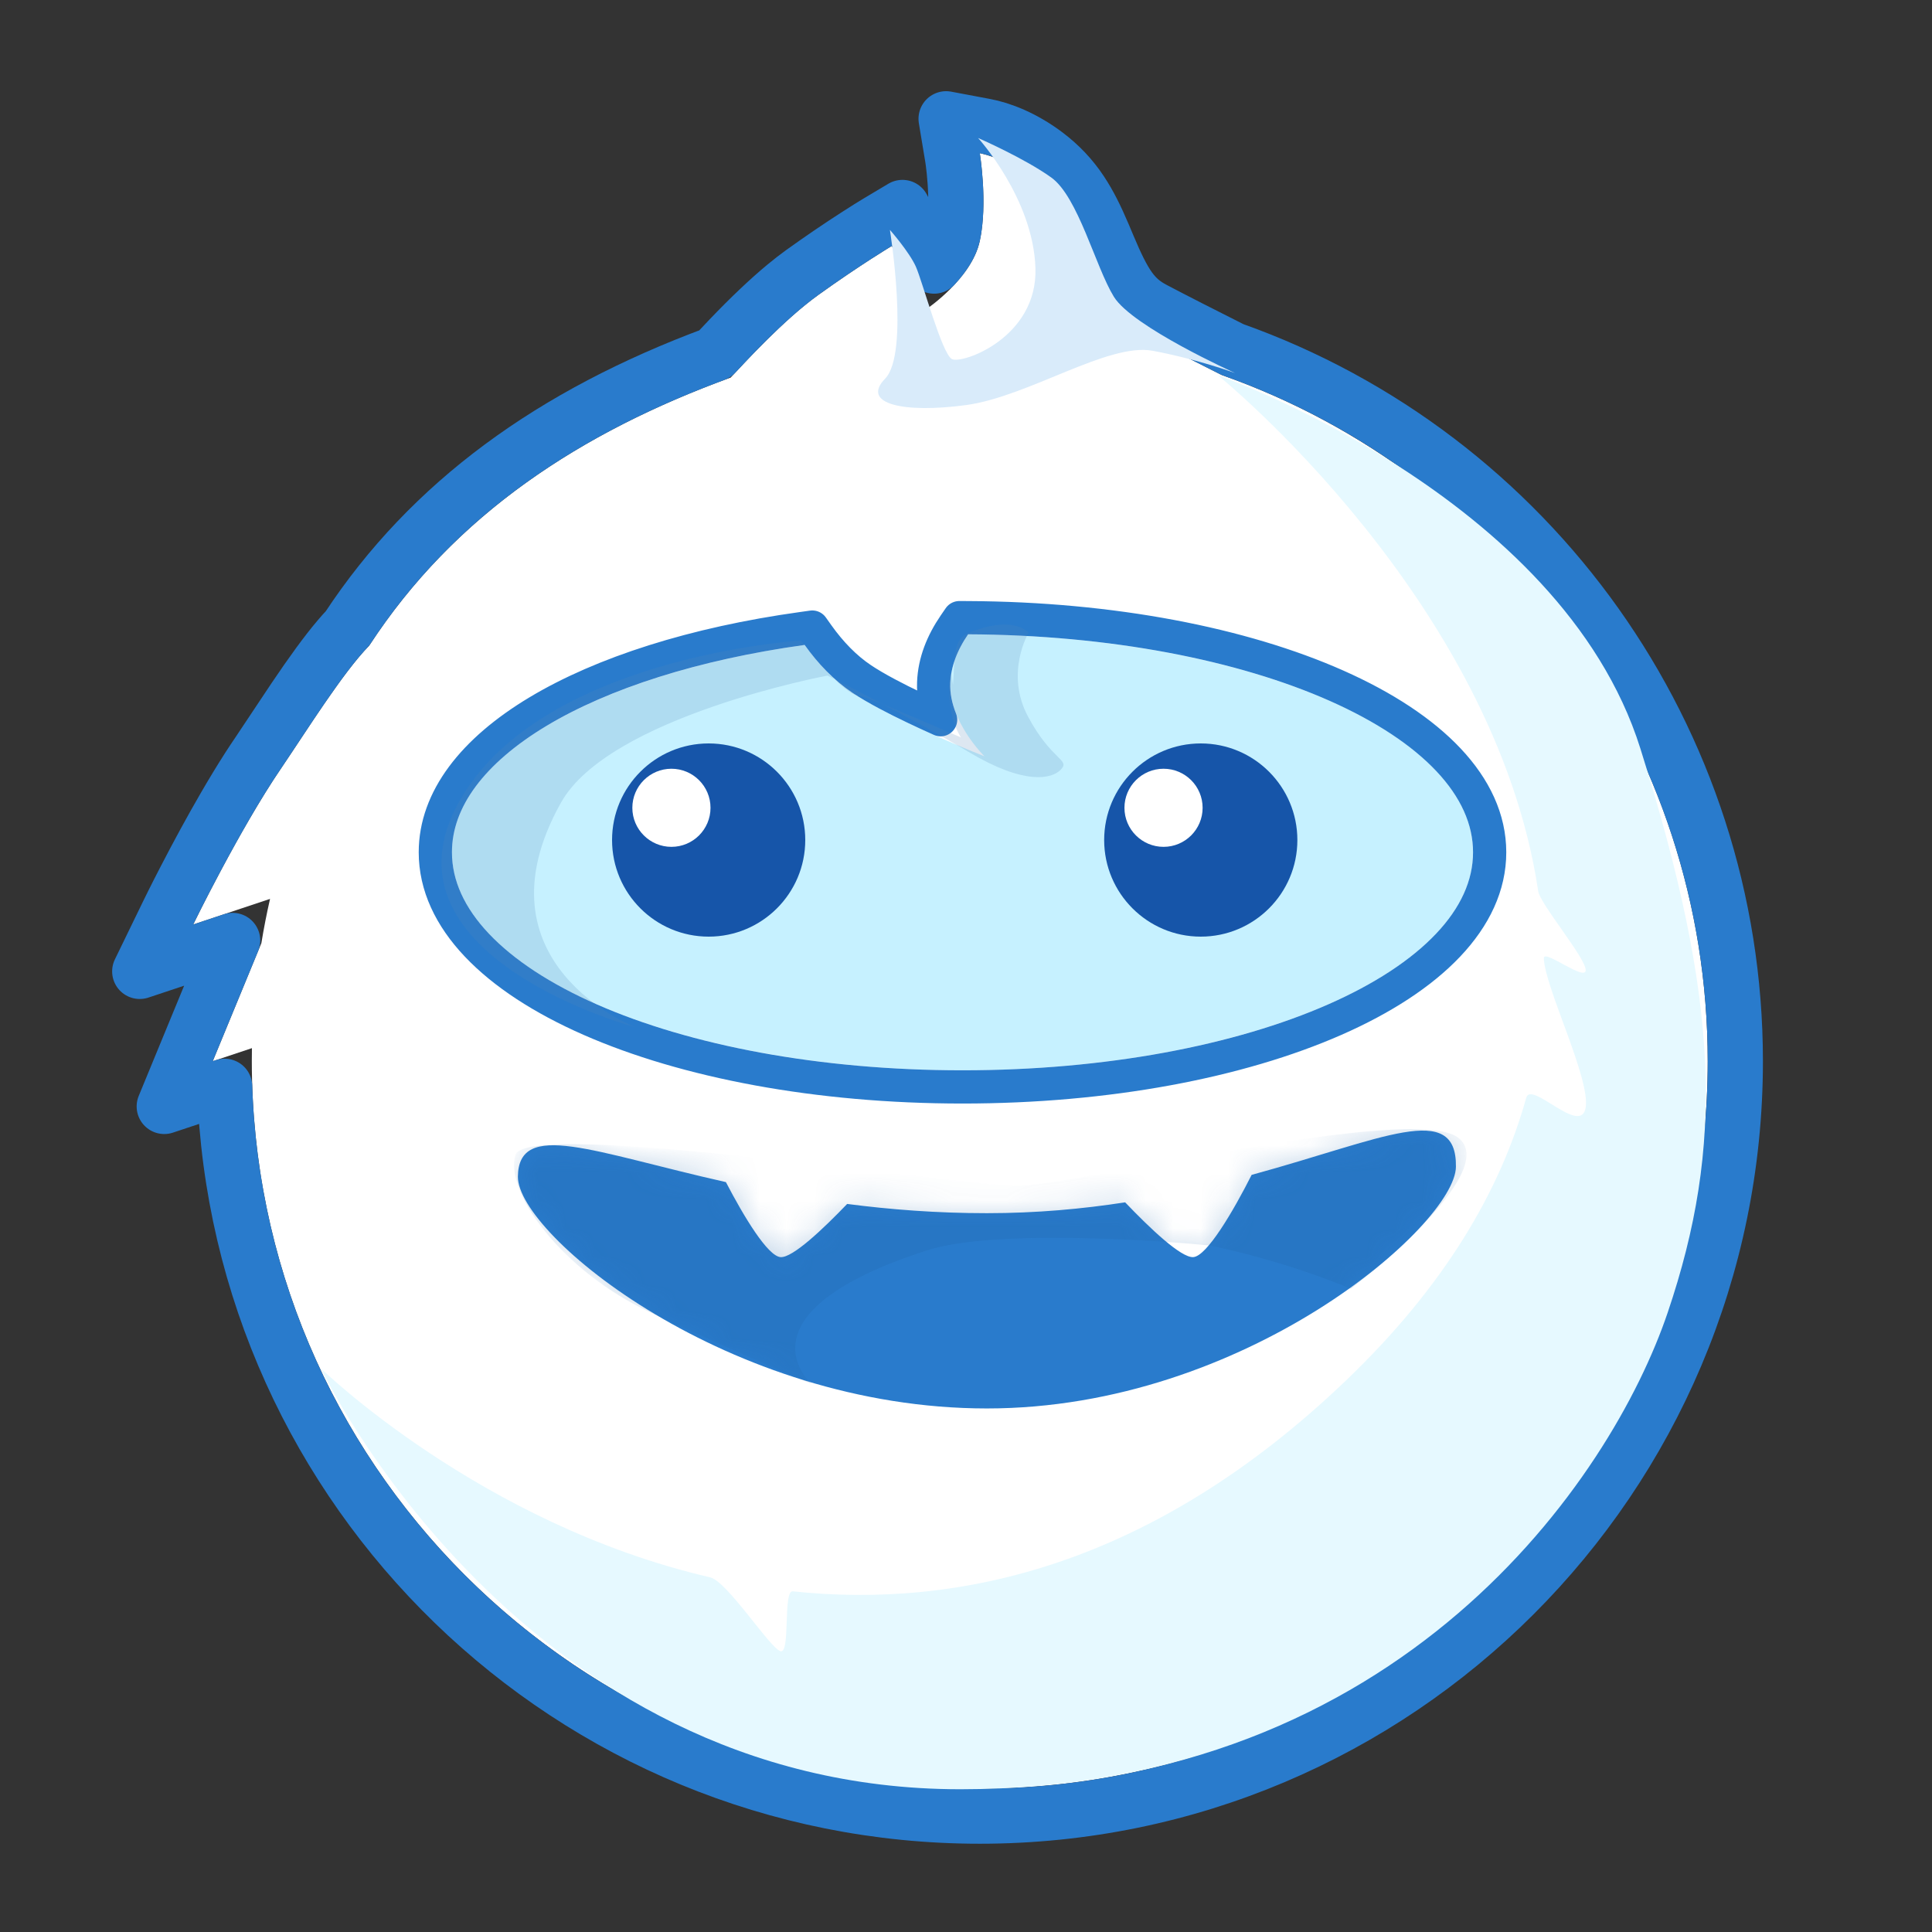 <svg xmlns="http://www.w3.org/2000/svg" width="70" height="70" viewBox="0 0 70 70" xmlns:xlink="http://www.w3.org/1999/xlink">
  <rect x="0" y="0" width="70" height="70" fill="#333333" stroke="none"/>
  <defs>
    <path id="a" d="M19.474,8.68 C19.971,8.148 21.395,6.586 22.658,5.68 C24.182,4.586 25.313,3.911 25.313,3.911 L26.552,6.21 C26.552,6.21 28.2,5.112 28.499,3.734 C28.798,2.356 28.499,0.55 28.499,0.55 C28.499,0.55 30.27,0.883 31.331,2.496 C32.393,4.109 32.495,6.125 34.341,7.095 C35.24,7.567 36.355,8.131 37.262,8.587 C47.517,12.2 54.874,21.972 54.874,33.449 C54.874,47.994 43.056,59.802 28.499,59.802 C13.942,59.802 2.124,47.994 2.124,33.449 C2.124,33.291 2.126,33.133 2.128,32.976 L0.708,33.449 L2.47,29.172 C2.559,28.632 2.663,28.097 2.784,27.569 L-4.54747351e-13,28.496 C-4.54747351e-13,28.496 1.663,25.074 3.186,22.836 C4.065,21.545 5.404,19.387 6.378,18.391 C9.474,13.639 14.061,10.652 19.474,8.68 Z"/>
    <path id="b" d="M28.076,17.982 C38.192,18.028 46.371,21.549 46.371,25.88 C46.371,30.239 38.082,33.779 27.873,33.779 C17.663,33.779 9.375,30.239 9.375,25.88 C9.375,22.373 14.739,19.397 22.152,18.367 C22.54,18.91 23.123,19.591 23.89,20.104 C25.392,21.109 28.669,22.403 28.669,22.403 C28.669,22.403 27.378,21.137 27.43,19.75 C27.457,19.051 27.771,18.428 28.076,17.982 Z"/>
    <path id="c" d="M38.349,37.568 C43.107,36.27 45.783,34.865 45.751,37.276 C45.723,39.374 38.137,46.031 28.758,46.031 C19.379,46.031 11.74,39.728 11.764,37.63 C11.789,35.561 14.491,36.749 19.301,37.83 C19.956,39.091 20.823,40.522 21.284,40.548 C21.719,40.573 22.806,39.546 23.694,38.621 C25.25,38.824 26.942,38.956 28.758,38.956 C30.55,38.956 32.223,38.802 33.766,38.563 C34.663,39.502 35.788,40.573 36.232,40.548 C36.725,40.52 37.684,38.884 38.349,37.568 Z"/>
    <path id="e" d="M0,4.167 C0.924,1.775 4.308,0 8.336,0 C11.507,0 14.279,1.101 15.766,2.736 C13.024,4.058 9.696,5.034 6.105,5.034 C3.955,5.034 1.896,4.703 0,4.167 Z"/>
  </defs>
  <g fill="none" fill-rule="evenodd">
    <rect width="70" height="70"/>
    <g transform="translate(7 5)">
      <g stroke-linecap="round" stroke-linejoin="round">
        <use fill="#FFFFFF" xlink:href="#a"/>
        <path stroke="#297BCC" stroke-width="2" d="M1.429,29.074 L-0.217,33.068 L-1.049,35.088 L1.024,34.397 L1.139,34.359 C1.62,49.036 13.695,60.802 28.499,60.802 C43.608,60.802 55.874,48.546 55.874,33.449 C55.874,21.783 48.482,11.508 37.655,7.665 C36.562,7.116 35.576,6.614 34.806,6.209 C34.073,5.825 33.729,5.312 33.142,3.914 C33.059,3.716 33.017,3.617 32.972,3.511 C32.691,2.853 32.463,2.397 32.167,1.946 C31.82,1.419 31.394,0.975 30.908,0.607 C30.09,-0.014 29.274,-0.322 28.684,-0.432 L27.279,-0.696 L27.513,0.714 C27.526,0.795 27.548,0.956 27.571,1.173 C27.63,1.736 27.651,2.315 27.614,2.841 C27.596,3.092 27.566,3.321 27.522,3.522 C27.449,3.859 27.208,4.249 26.843,4.641 L26.193,3.437 L25.698,2.517 L24.801,3.052 C24.65,3.142 24.38,3.309 24.015,3.545 C23.41,3.935 22.755,4.379 22.075,4.867 C21.874,5.012 21.666,5.173 21.452,5.35 C21.142,5.606 20.82,5.895 20.487,6.211 C20.139,6.541 19.793,6.888 19.436,7.261 C19.258,7.447 19.097,7.618 18.905,7.824 C13.016,10.009 8.591,13.206 5.593,17.765 C5.171,18.21 4.695,18.827 4.124,19.645 C3.98,19.851 3.831,20.069 3.671,20.306 C3.441,20.646 2.552,21.99 2.36,22.274 C2.239,22.451 2.116,22.637 1.99,22.833 C1.719,23.256 1.438,23.719 1.149,24.217 C0.661,25.058 0.173,25.957 -0.292,26.856 C-0.455,27.17 -0.603,27.462 -0.734,27.725 C-0.813,27.883 -0.869,27.997 -0.899,28.059 L-1.937,30.195 L0.316,29.445 L1.429,29.074 Z"/>
      </g>
      <path fill="#D9EBFA" d="M28.438,0 C28.438,0 30.436,2.191 30.516,4.715 C30.596,7.24 27.851,8.203 27.489,8.01 C27.126,7.817 26.424,5.199 26.183,4.66 C25.941,4.121 25.243,3.329 25.243,3.329 C25.243,3.329 25.962,7.801 25.07,8.719 C24.178,9.636 25.743,9.981 28,9.677 C30.257,9.372 33.144,7.409 34.762,7.709 C36.38,8.01 37.749,8.516 37.749,8.516 C37.749,8.516 34.028,6.842 33.357,5.751 C32.687,4.66 32.065,2.132 31.089,1.431 C30.113,0.73 28.438,0 28.438,0 Z" style="mix-blend-mode:darken"/>
      <path fill="#E6F9FF" d="M4.622,44.575 C4.622,44.575 11.837,59.828 27.795,59.828 C43.753,59.828 51.379,48.597 53.423,42.558 C55.467,36.518 55.328,31.323 52.433,22.118 C49.538,12.912 37.127,8.597 37.127,8.597 C37.127,8.597 47.152,16.698 48.732,27.288 C48.801,27.752 50.417,29.663 50.452,30.135 C50.487,30.608 48.93,29.371 48.937,29.714 C48.956,30.744 50.622,34.065 50.452,35.127 C50.281,36.189 48.477,34.13 48.298,34.774 C47.365,38.134 45.341,41.6 41.757,45.028 C34.756,51.726 27.741,53.295 21.725,52.657 C21.362,52.618 21.644,54.882 21.29,54.828 C20.935,54.775 19.356,52.295 18.73,52.15 C10.404,50.221 4.622,44.575 4.622,44.575 Z" style="mix-blend-mode:multiply"/>
      <g stroke-linecap="round" stroke-linejoin="round">
        <use fill="#C6F1FF" xlink:href="#b"/>
        <path stroke="#297BCC" stroke-width="1.204" d="M27.08,21.077 C26.77,20.939 26.465,20.798 26.171,20.658 C25.796,20.48 25.451,20.307 25.142,20.142 C24.777,19.947 24.468,19.766 24.225,19.603 C23.623,19.201 23.092,18.647 22.642,18.017 L22.431,17.72 L22.069,17.771 C14.246,18.857 8.773,22.022 8.773,25.88 C8.773,30.712 17.365,34.381 27.873,34.381 C38.381,34.381 46.973,30.712 46.973,25.88 C46.973,21.082 38.501,17.428 28.079,17.38 L27.76,17.378 L27.579,17.642 C27.138,18.287 26.857,18.987 26.829,19.727 C26.811,20.183 26.903,20.635 27.08,21.077 Z"/>
      </g>
      <path fill="#5588BB" d="M16.035,32.227 C16.035,32.227 6.718,29.722 9.521,24.26 C12.324,18.797 22.018,18.208 22.018,18.208 C22.018,18.208 23.56,20.251 24.198,20.229 C24.382,20.223 27.819,21.719 27.819,21.719 C27.819,21.719 27.371,21.105 27.386,19.898 C27.4,18.692 27.525,19.851 27.529,19.806 C27.605,18.909 27.485,18.177 28.107,17.925 C29.745,17.259 30.268,17.925 30.268,17.925 C30.268,17.925 29.398,19.379 30.249,20.967 C31.099,22.555 31.775,22.513 31.447,22.873 C31.12,23.234 30.112,23.451 28.107,22.251 C26.102,21.05 22.982,19.477 22.982,19.477 C22.982,19.477 15.074,20.961 13.327,24.078 C10.057,29.913 16.035,32.227 16.035,32.227 Z" opacity=".196" style="mix-blend-mode:multiply"/>
      <g transform="translate(15.176 21.936)">
        <path fill="#1655A9" d="M3.5,-3.55271368e-15 C5.432,-3.55271368e-15 7,1.568 7,3.5 C7,5.432 5.432,7 3.5,7 C1.568,7 -2.48689958e-14,5.432 -2.48689958e-14,3.5 C-2.48689958e-14,1.568 1.568,-3.55271368e-15 3.5,-3.55271368e-15 Z"/>
        <path fill="#FFFFFF" d="M2.151,0.917 C2.933,0.917 3.567,1.551 3.567,2.332 C3.567,3.113 2.933,3.747 2.151,3.747 C1.37,3.747 0.735,3.113 0.735,2.332 C0.735,1.551 1.37,0.917 2.151,0.917 Z"/>
      </g>
      <g transform="translate(33.006 21.936)">
        <path fill="#1655A9" d="M3.5,-3.55271368e-15 C5.432,-3.55271368e-15 7,1.568 7,3.5 C7,5.432 5.432,7 3.5,7 C1.568,7 -7.10542736e-15,5.432 -7.10542736e-15,3.5 C-7.10542736e-15,1.568 1.568,-3.55271368e-15 3.5,-3.55271368e-15 Z"/>
        <path fill="#FFFFFF" d="M2.151,0.917 C2.933,0.917 3.567,1.551 3.567,2.332 C3.567,3.113 2.933,3.747 2.151,3.747 C1.37,3.747 0.735,3.113 0.735,2.332 C0.735,1.551 1.37,0.917 2.151,0.917 Z"/>
      </g>
      <mask id="d" fill="white">
        <use xlink:href="#c"/>
      </mask>
      <use fill="#297BCC" xlink:href="#c"/>
      <g transform="translate(22.61 40.734)" mask="url(#d)">
        <mask id="f" fill="white">
          <use xlink:href="#e"/>
        </mask>
        <use fill="#82C2DC" xlink:href="#e"/>
        <path fill="#2268AC" d="M6.464,5.013 C6.464,5.013 9.965,4.4 10.372,2.915 C10.779,1.431 10.076,0.121 10.076,0.121 C10.076,0.121 12.496,0.426 13.586,1.078 C14.677,1.73 15.842,2.721 15.842,2.721 C15.842,2.721 13.025,4.08 11.412,4.546 C9.8,5.013 6.464,5.013 6.464,5.013 Z" opacity=".165" style="mix-blend-mode:multiply" mask="url(#f)"/>
      </g>
      <path fill="#2268AC" d="M22.389,45.133 C22.389,45.133 19.515,42.576 26.598,40.299 C29.338,39.418 36.674,40.09 36.922,40.143 C39.876,40.778 41.944,41.698 41.944,41.698 C41.944,41.698 47.487,37.457 45.824,36.213 C44.162,34.969 31.908,37.964 29.848,37.964 C27.788,37.964 12.095,35.538 11.678,36.839 C11.261,38.139 13.316,41.049 16.614,42.576 C19.912,44.103 22.389,45.133 22.389,45.133 Z" opacity=".522" style="mix-blend-mode:multiply" mask="url(#d)"/>
    </g>
  </g>
</svg>
